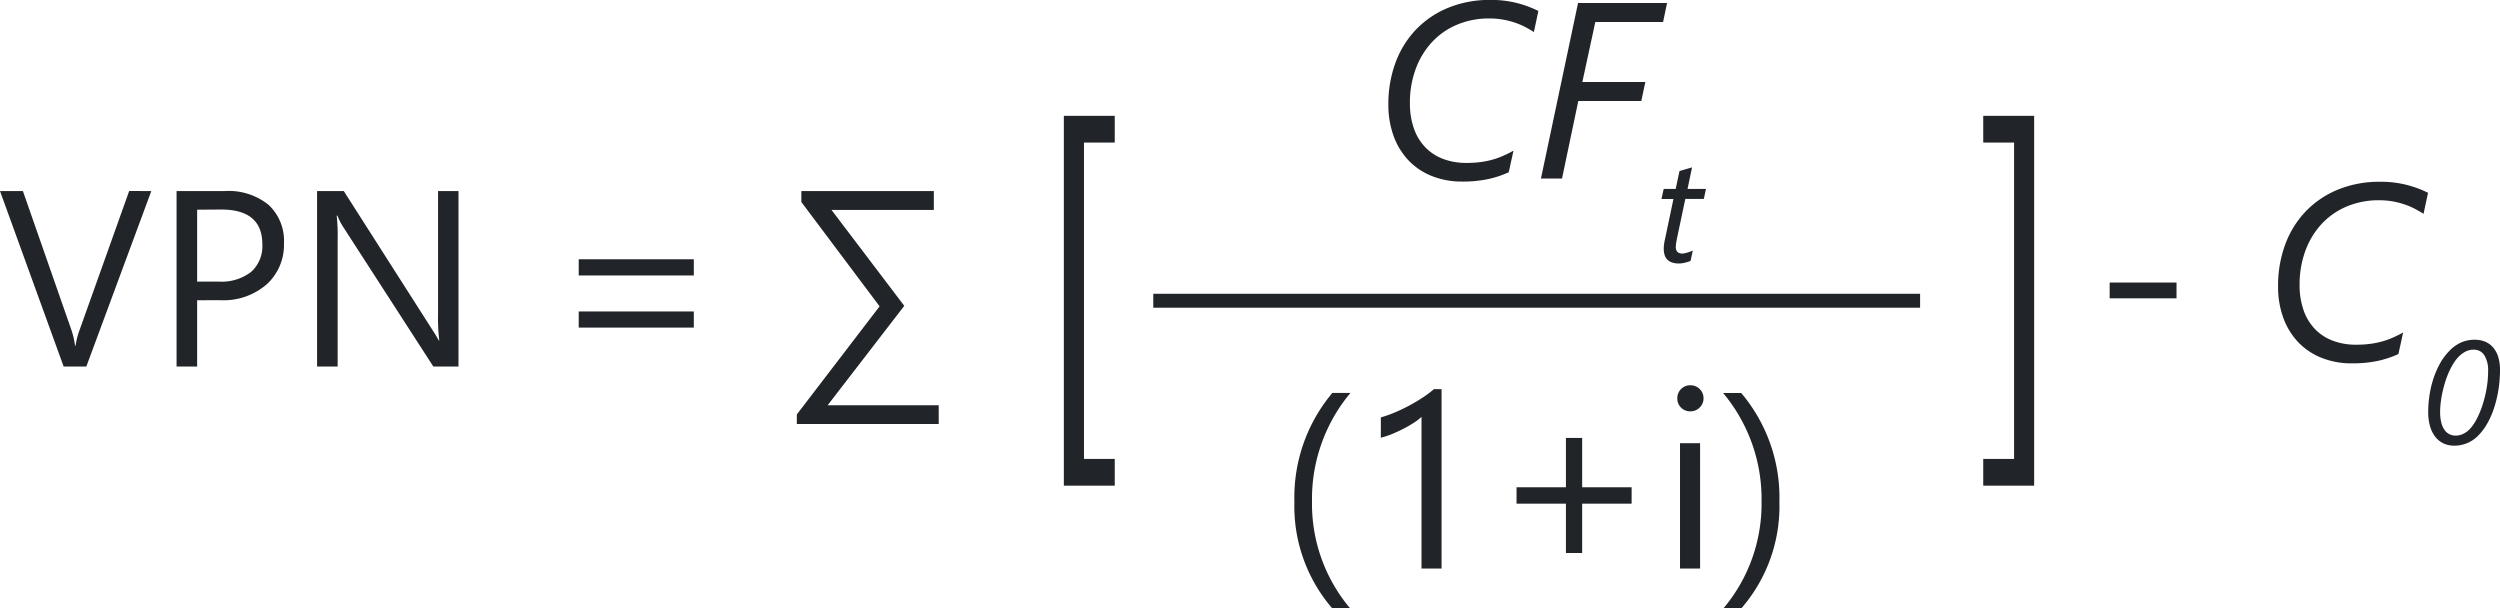 <svg xmlns="http://www.w3.org/2000/svg" width="179.465" height="43.68" viewBox="0 0 179.465 43.68">
  <g id="Grupo_1174046" data-name="Grupo 1174046" transform="translate(-392.686 -895.447)">
    <path id="Trazado_1031936" data-name="Trazado 1031936" d="M-25.451-12.6-30.118,0h-1.626l-4.57-12.6h1.644l3.489,9.993a5.933,5.933,0,0,1,.255,1.116h.035a5.475,5.475,0,0,1,.29-1.134l3.56-9.976Zm3.289,7.84V0h-1.477V-12.6h3.463a4.571,4.571,0,0,1,3.133.984A3.515,3.515,0,0,1-15.93-8.842a3.82,3.82,0,0,1-1.235,2.936A4.718,4.718,0,0,1-20.5-4.764Zm0-6.5V-6.1h1.547a3.458,3.458,0,0,0,2.333-.7,2.474,2.474,0,0,0,.8-1.973q0-2.5-2.953-2.5ZM-3.4,0H-5.206l-6.486-10.046a4.2,4.2,0,0,1-.4-.791h-.053a12.976,12.976,0,0,1,.07,1.731V0h-1.477V-12.6h1.916l6.311,9.888q.4.615.51.844h.035a13.335,13.335,0,0,1-.088-1.854V-12.6H-3.4ZM13.492-6.539H5.23V-7.7h8.262Zm0,3.744H5.23v-1.16h8.262ZM31.074,4.122H20.887V3.437l5.941-7.761-5.616-7.488V-12.6h9.51v1.354H23.375L28.6-4.359,23.1,2.777h7.972Z" transform="translate(429 921.761)" fill="#212429"/>
    <path id="Trazado_1031937" data-name="Trazado 1031937" d="M-.2-10.512q-.255-.167-.584-.343a5.345,5.345,0,0,0-.725-.316A5.725,5.725,0,0,0-2.38-11.4a5.476,5.476,0,0,0-1.006-.088,5.845,5.845,0,0,0-2.377.466,5.219,5.219,0,0,0-1.8,1.283A5.758,5.758,0,0,0-8.7-7.818a6.95,6.95,0,0,0-.4,2.386,5.439,5.439,0,0,0,.29,1.85,3.707,3.707,0,0,0,.826,1.354A3.482,3.482,0,0,0-6.7-1.4a4.657,4.657,0,0,0,1.652.281,7.707,7.707,0,0,0,1.055-.066,6.107,6.107,0,0,0,.879-.185,5.671,5.671,0,0,0,.76-.281Q-2-1.811-1.664-2L-2.006-.448a7.264,7.264,0,0,1-1.525.5A8.872,8.872,0,0,1-5.355.22a5.763,5.763,0,0,1-2.175-.4A4.7,4.7,0,0,1-9.2-1.3a5.033,5.033,0,0,1-1.068-1.745,6.483,6.483,0,0,1-.378-2.268,8.492,8.492,0,0,1,.523-3.032,6.854,6.854,0,0,1,1.485-2.373,6.737,6.737,0,0,1,2.312-1.547,7.812,7.812,0,0,1,2.993-.554,7.425,7.425,0,0,1,1.991.242,7.813,7.813,0,0,1,1.463.549Zm9.274-.721H4.209L3.278-6.926H7.8l-.29,1.362H2.988L1.819,0H.307L2.97-12.6H9.36Zm2.924,12.7H10.671l-.59,2.784q-.031.159-.062.343a1.9,1.9,0,0,0-.031.3.518.518,0,0,0,.115.377.5.5,0,0,0,.367.115.806.806,0,0,0,.159-.021q.1-.021.2-.051t.2-.069l.177-.069-.159.738a2.486,2.486,0,0,1-.408.131,1.888,1.888,0,0,1-.433.054,1.466,1.466,0,0,1-.5-.074.852.852,0,0,1-.336-.213.824.824,0,0,1-.19-.336,1.548,1.548,0,0,1-.059-.443,2.486,2.486,0,0,1,.028-.346,3.587,3.587,0,0,1,.069-.361l.6-2.856H8.959L9.118.75h.861l.272-1.282a1.58,1.58,0,0,1,.156-.049l.3-.087.3-.09L11.153-.8,10.83.75h1.323Z" transform="translate(502.998 908.261)" fill="#212429"/>
    <path id="Trazado_1031938" data-name="Trazado 1031938" d="M-11.068-4.447h-4.8V-5.581h4.8ZM6.663-10.512q-.255-.167-.584-.343a5.345,5.345,0,0,0-.725-.316,5.725,5.725,0,0,0-.866-.229,5.476,5.476,0,0,0-1.006-.088,5.845,5.845,0,0,0-2.377.466,5.219,5.219,0,0,0-1.8,1.283,5.758,5.758,0,0,0-1.138,1.92,6.95,6.95,0,0,0-.4,2.386,5.439,5.439,0,0,0,.29,1.85,3.707,3.707,0,0,0,.826,1.354A3.482,3.482,0,0,0,.168-1.4a4.657,4.657,0,0,0,1.652.281,7.707,7.707,0,0,0,1.055-.066,6.107,6.107,0,0,0,.879-.185,5.671,5.671,0,0,0,.76-.281Q4.87-1.811,5.2-2L4.861-.448a7.264,7.264,0,0,1-1.525.5A8.872,8.872,0,0,1,1.512.22a5.763,5.763,0,0,1-2.175-.4A4.7,4.7,0,0,1-2.333-1.3,5.033,5.033,0,0,1-3.4-3.041a6.483,6.483,0,0,1-.378-2.268,8.492,8.492,0,0,1,.523-3.032A6.854,6.854,0,0,1-1.77-10.714,6.737,6.737,0,0,1,.541-12.261a7.812,7.812,0,0,1,2.993-.554,7.425,7.425,0,0,1,1.991.242,7.813,7.813,0,0,1,1.463.549ZM12.153.7q0,.384-.036.8T12,2.345a8.5,8.5,0,0,1-.2.843,6.653,6.653,0,0,1-.29.807,5.458,5.458,0,0,1-.387.736,3.883,3.883,0,0,1-.49.628,2.371,2.371,0,0,1-1.774.769,1.778,1.778,0,0,1-.761-.161A1.627,1.627,0,0,1,7.513,5.5a2.256,2.256,0,0,1-.382-.764A3.643,3.643,0,0,1,7,3.688a7.834,7.834,0,0,1,.092-1.177A7.286,7.286,0,0,1,7.37,1.327,6.411,6.411,0,0,1,7.841.238a4.062,4.062,0,0,1,.666-.9,2.71,2.71,0,0,1,.815-.6,2.364,2.364,0,0,1,1.02-.213,1.921,1.921,0,0,1,.743.138,1.521,1.521,0,0,1,.572.413,1.889,1.889,0,0,1,.367.679A3.133,3.133,0,0,1,12.153.7ZM11.3.771a2.041,2.041,0,0,0-.267-1.125.868.868,0,0,0-.774-.408,1.275,1.275,0,0,0-.569.131,1.938,1.938,0,0,0-.523.392,2.961,2.961,0,0,0-.377.5,5.112,5.112,0,0,0-.323.625,6.6,6.6,0,0,0-.259.7q-.113.369-.192.738t-.12.723a5.762,5.762,0,0,0-.041.661,3.033,3.033,0,0,0,.085.766,1.605,1.605,0,0,0,.233.528.927.927,0,0,0,.351.305.986.986,0,0,0,.433.1A1.285,1.285,0,0,0,9.5,5.287a1.609,1.609,0,0,0,.5-.369,3.305,3.305,0,0,0,.508-.756,6.751,6.751,0,0,0,.413-1.023A8.561,8.561,0,0,0,11.2,1.968,7.246,7.246,0,0,0,11.3.771Z" transform="translate(559.998 921.311)" fill="#212429"/>
    <path id="Trazado_1031939" data-name="Trazado 1031939" d="M-13.385,2.865h-1.283a11.232,11.232,0,0,1-2.725-7.673,11.658,11.658,0,0,1,2.725-7.8h1.3a11.845,11.845,0,0,0-2.76,7.778A11.638,11.638,0,0,0-13.385,2.865ZM-6.827,0H-8.268V-10.89a3.336,3.336,0,0,1-.488.382,7.951,7.951,0,0,1-.721.426q-.4.211-.844.4a6.132,6.132,0,0,1-.866.29v-1.459a8.379,8.379,0,0,0,1.006-.356q.532-.224,1.046-.5t.971-.58a7.71,7.71,0,0,0,.791-.593h.545ZM6.816-4.658H3.265v3.542H2.1V-4.658H-1.446V-5.836H2.1V-9.378H3.265v3.542H6.816Zm4.212-6.627a.913.913,0,0,1-.659-.264.89.89,0,0,1-.272-.668.9.9,0,0,1,.272-.672.905.905,0,0,1,.659-.268.931.931,0,0,1,.672.268.9.9,0,0,1,.277.672.891.891,0,0,1-.277.659A.923.923,0,0,1,11.028-11.285ZM11.731,0H10.289V-9h1.441Zm2.955,2.865H13.4a11.638,11.638,0,0,0,2.742-7.69,11.845,11.845,0,0,0-2.76-7.778h1.3a11.611,11.611,0,0,1,2.742,7.8A11.188,11.188,0,0,1,14.686,2.865Z" transform="translate(502.998 936.261)" fill="#212429"/>
    <path id="Trazado_1031594" data-name="Trazado 1031594" d="M-.945,13.86V-12.69H2.709v1.92H.5V11.94H2.709v1.92Z" transform="translate(470 916.451)" fill="#212429"/>
    <path id="Trazado_1031596" data-name="Trazado 1031596" d="M2.709,13.86V-12.69H-.945v1.92H1.269V11.94H-.945v1.92Z" transform="translate(536 916.451)" fill="#212429"/>
    <path id="Trazado_1031595" data-name="Trazado 1031595" d="M-92.025,871.275h55.047" transform="translate(567.5 45.761)" fill="none" stroke="#212429" stroke-width="1"/>
  </g>
</svg>
